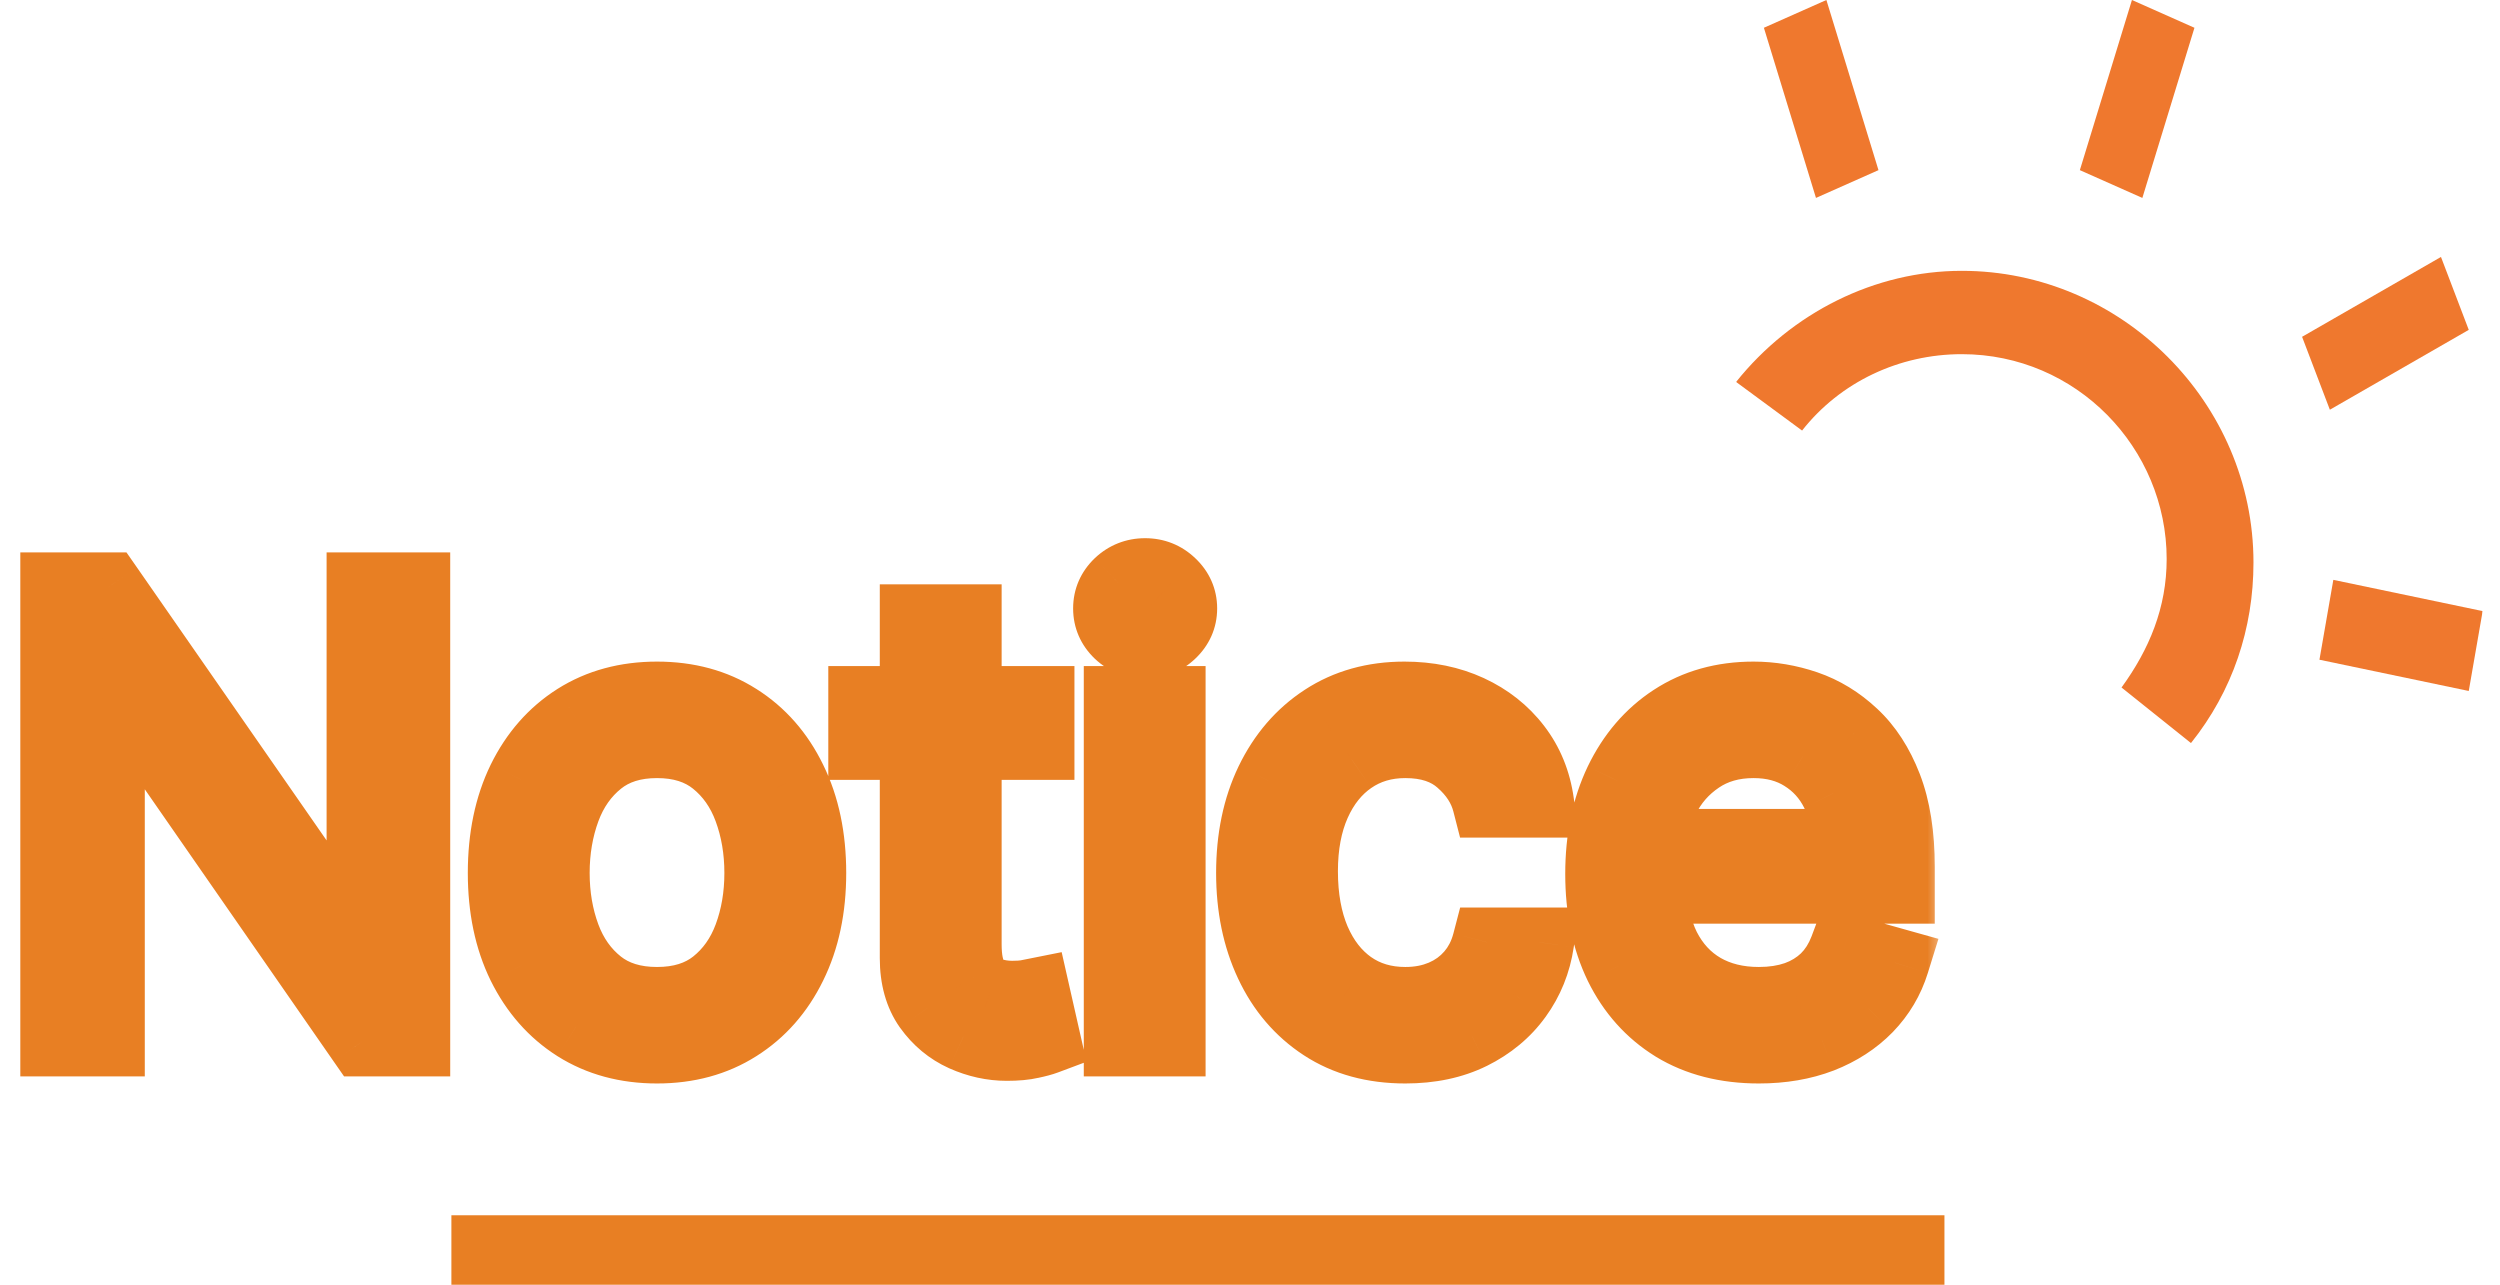 <svg width="72" height="37" viewBox="0 0 72 37" fill="none" xmlns="http://www.w3.org/2000/svg">
<mask id="path-1-outside-1_282_1576" maskUnits="userSpaceOnUse" x="0" y="15" width="56" height="17" fill="black">
<rect fill="white" y="15" width="56" height="17"/>
<path d="M11.966 16.909V30H10.432L3.298 19.722H3.17V30H1.585V16.909H3.119L10.278 27.213H10.406V16.909H11.966ZM18.922 30.204C18.036 30.204 17.258 29.994 16.589 29.572C15.924 29.15 15.404 28.56 15.029 27.801C14.659 27.043 14.473 26.156 14.473 25.142C14.473 24.119 14.659 23.227 15.029 22.464C15.404 21.701 15.924 21.109 16.589 20.687C17.258 20.265 18.036 20.054 18.922 20.054C19.808 20.054 20.584 20.265 21.249 20.687C21.918 21.109 22.438 21.701 22.808 22.464C23.183 23.227 23.371 24.119 23.371 25.142C23.371 26.156 23.183 27.043 22.808 27.801C22.438 28.56 21.918 29.15 21.249 29.572C20.584 29.994 19.808 30.204 18.922 30.204ZM18.922 28.849C19.595 28.849 20.149 28.677 20.584 28.332C21.019 27.986 21.34 27.533 21.549 26.97C21.758 26.408 21.862 25.798 21.862 25.142C21.862 24.486 21.758 23.874 21.549 23.308C21.34 22.741 21.019 22.283 20.584 21.933C20.149 21.584 19.595 21.409 18.922 21.409C18.249 21.409 17.695 21.584 17.26 21.933C16.826 22.283 16.504 22.741 16.295 23.308C16.086 23.874 15.982 24.486 15.982 25.142C15.982 25.798 16.086 26.408 16.295 26.97C16.504 27.533 16.826 27.986 17.26 28.332C17.695 28.677 18.249 28.849 18.922 28.849ZM29.944 20.182V21.46H24.855V20.182H29.944ZM26.338 17.829H27.847V27.188C27.847 27.614 27.909 27.933 28.032 28.146C28.16 28.355 28.322 28.496 28.518 28.568C28.718 28.636 28.929 28.671 29.151 28.671C29.317 28.671 29.453 28.662 29.56 28.645C29.666 28.624 29.752 28.607 29.816 28.594L30.122 29.949C30.02 29.987 29.878 30.026 29.694 30.064C29.511 30.107 29.279 30.128 28.997 30.128C28.571 30.128 28.154 30.036 27.745 29.853C27.34 29.67 27.003 29.391 26.735 29.016C26.471 28.641 26.338 28.168 26.338 27.597V17.829ZM32.213 30V20.182H33.721V30H32.213ZM32.98 18.546C32.686 18.546 32.432 18.445 32.219 18.245C32.01 18.045 31.906 17.804 31.906 17.523C31.906 17.241 32.01 17.001 32.219 16.8C32.432 16.6 32.686 16.5 32.98 16.5C33.274 16.5 33.525 16.6 33.734 16.8C33.947 17.001 34.054 17.241 34.054 17.523C34.054 17.804 33.947 18.045 33.734 18.245C33.525 18.445 33.274 18.546 32.98 18.546ZM40.473 30.204C39.552 30.204 38.76 29.987 38.095 29.553C37.43 29.118 36.919 28.519 36.561 27.756C36.203 26.994 36.024 26.122 36.024 25.142C36.024 24.145 36.207 23.265 36.574 22.502C36.944 21.735 37.46 21.136 38.121 20.706C38.785 20.271 39.561 20.054 40.447 20.054C41.138 20.054 41.76 20.182 42.314 20.438C42.868 20.693 43.322 21.051 43.675 21.511C44.029 21.972 44.248 22.509 44.334 23.122H42.825C42.71 22.675 42.454 22.278 42.058 21.933C41.666 21.584 41.138 21.409 40.473 21.409C39.885 21.409 39.369 21.562 38.926 21.869C38.487 22.172 38.144 22.6 37.897 23.154C37.654 23.704 37.532 24.349 37.532 25.091C37.532 25.849 37.652 26.51 37.89 27.072C38.133 27.635 38.474 28.072 38.913 28.383C39.356 28.694 39.876 28.849 40.473 28.849C40.865 28.849 41.221 28.781 41.54 28.645C41.86 28.509 42.13 28.312 42.352 28.057C42.574 27.801 42.731 27.494 42.825 27.136H44.334C44.248 27.716 44.038 28.238 43.701 28.702C43.368 29.163 42.927 29.529 42.378 29.802C41.832 30.07 41.197 30.204 40.473 30.204ZM50.655 30.204C49.709 30.204 48.893 29.996 48.207 29.578C47.525 29.156 46.999 28.568 46.628 27.814C46.262 27.055 46.079 26.173 46.079 25.168C46.079 24.162 46.262 23.276 46.628 22.509C46.999 21.737 47.515 21.136 48.175 20.706C48.84 20.271 49.616 20.054 50.502 20.054C51.013 20.054 51.518 20.139 52.017 20.31C52.515 20.48 52.969 20.757 53.378 21.141C53.788 21.52 54.114 22.023 54.356 22.649C54.599 23.276 54.721 24.047 54.721 24.963V25.602H47.153V24.298H53.187C53.187 23.744 53.076 23.25 52.854 22.815C52.637 22.381 52.326 22.038 51.921 21.786C51.52 21.535 51.047 21.409 50.502 21.409C49.901 21.409 49.381 21.558 48.942 21.857C48.508 22.151 48.173 22.534 47.939 23.007C47.704 23.48 47.587 23.987 47.587 24.528V25.398C47.587 26.139 47.715 26.768 47.971 27.283C48.231 27.795 48.591 28.185 49.051 28.453C49.511 28.717 50.046 28.849 50.655 28.849C51.052 28.849 51.41 28.794 51.729 28.683C52.053 28.568 52.332 28.398 52.567 28.172C52.801 27.942 52.982 27.656 53.11 27.315L54.567 27.724C54.414 28.219 54.156 28.653 53.794 29.028C53.432 29.399 52.984 29.689 52.452 29.898C51.919 30.102 51.32 30.204 50.655 30.204Z"/>
</mask>
<path d="M11.966 16.909V30H10.432L3.298 19.722H3.17V30H1.585V16.909H3.119L10.278 27.213H10.406V16.909H11.966ZM18.922 30.204C18.036 30.204 17.258 29.994 16.589 29.572C15.924 29.15 15.404 28.56 15.029 27.801C14.659 27.043 14.473 26.156 14.473 25.142C14.473 24.119 14.659 23.227 15.029 22.464C15.404 21.701 15.924 21.109 16.589 20.687C17.258 20.265 18.036 20.054 18.922 20.054C19.808 20.054 20.584 20.265 21.249 20.687C21.918 21.109 22.438 21.701 22.808 22.464C23.183 23.227 23.371 24.119 23.371 25.142C23.371 26.156 23.183 27.043 22.808 27.801C22.438 28.56 21.918 29.15 21.249 29.572C20.584 29.994 19.808 30.204 18.922 30.204ZM18.922 28.849C19.595 28.849 20.149 28.677 20.584 28.332C21.019 27.986 21.34 27.533 21.549 26.97C21.758 26.408 21.862 25.798 21.862 25.142C21.862 24.486 21.758 23.874 21.549 23.308C21.34 22.741 21.019 22.283 20.584 21.933C20.149 21.584 19.595 21.409 18.922 21.409C18.249 21.409 17.695 21.584 17.26 21.933C16.826 22.283 16.504 22.741 16.295 23.308C16.086 23.874 15.982 24.486 15.982 25.142C15.982 25.798 16.086 26.408 16.295 26.97C16.504 27.533 16.826 27.986 17.26 28.332C17.695 28.677 18.249 28.849 18.922 28.849ZM29.944 20.182V21.46H24.855V20.182H29.944ZM26.338 17.829H27.847V27.188C27.847 27.614 27.909 27.933 28.032 28.146C28.16 28.355 28.322 28.496 28.518 28.568C28.718 28.636 28.929 28.671 29.151 28.671C29.317 28.671 29.453 28.662 29.56 28.645C29.666 28.624 29.752 28.607 29.816 28.594L30.122 29.949C30.02 29.987 29.878 30.026 29.694 30.064C29.511 30.107 29.279 30.128 28.997 30.128C28.571 30.128 28.154 30.036 27.745 29.853C27.34 29.67 27.003 29.391 26.735 29.016C26.471 28.641 26.338 28.168 26.338 27.597V17.829ZM32.213 30V20.182H33.721V30H32.213ZM32.98 18.546C32.686 18.546 32.432 18.445 32.219 18.245C32.01 18.045 31.906 17.804 31.906 17.523C31.906 17.241 32.01 17.001 32.219 16.8C32.432 16.6 32.686 16.5 32.98 16.5C33.274 16.5 33.525 16.6 33.734 16.8C33.947 17.001 34.054 17.241 34.054 17.523C34.054 17.804 33.947 18.045 33.734 18.245C33.525 18.445 33.274 18.546 32.98 18.546ZM40.473 30.204C39.552 30.204 38.76 29.987 38.095 29.553C37.43 29.118 36.919 28.519 36.561 27.756C36.203 26.994 36.024 26.122 36.024 25.142C36.024 24.145 36.207 23.265 36.574 22.502C36.944 21.735 37.46 21.136 38.121 20.706C38.785 20.271 39.561 20.054 40.447 20.054C41.138 20.054 41.76 20.182 42.314 20.438C42.868 20.693 43.322 21.051 43.675 21.511C44.029 21.972 44.248 22.509 44.334 23.122H42.825C42.71 22.675 42.454 22.278 42.058 21.933C41.666 21.584 41.138 21.409 40.473 21.409C39.885 21.409 39.369 21.562 38.926 21.869C38.487 22.172 38.144 22.6 37.897 23.154C37.654 23.704 37.532 24.349 37.532 25.091C37.532 25.849 37.652 26.51 37.89 27.072C38.133 27.635 38.474 28.072 38.913 28.383C39.356 28.694 39.876 28.849 40.473 28.849C40.865 28.849 41.221 28.781 41.54 28.645C41.86 28.509 42.13 28.312 42.352 28.057C42.574 27.801 42.731 27.494 42.825 27.136H44.334C44.248 27.716 44.038 28.238 43.701 28.702C43.368 29.163 42.927 29.529 42.378 29.802C41.832 30.07 41.197 30.204 40.473 30.204ZM50.655 30.204C49.709 30.204 48.893 29.996 48.207 29.578C47.525 29.156 46.999 28.568 46.628 27.814C46.262 27.055 46.079 26.173 46.079 25.168C46.079 24.162 46.262 23.276 46.628 22.509C46.999 21.737 47.515 21.136 48.175 20.706C48.84 20.271 49.616 20.054 50.502 20.054C51.013 20.054 51.518 20.139 52.017 20.31C52.515 20.48 52.969 20.757 53.378 21.141C53.788 21.52 54.114 22.023 54.356 22.649C54.599 23.276 54.721 24.047 54.721 24.963V25.602H47.153V24.298H53.187C53.187 23.744 53.076 23.25 52.854 22.815C52.637 22.381 52.326 22.038 51.921 21.786C51.52 21.535 51.047 21.409 50.502 21.409C49.901 21.409 49.381 21.558 48.942 21.857C48.508 22.151 48.173 22.534 47.939 23.007C47.704 23.48 47.587 23.987 47.587 24.528V25.398C47.587 26.139 47.715 26.768 47.971 27.283C48.231 27.795 48.591 28.185 49.051 28.453C49.511 28.717 50.046 28.849 50.655 28.849C51.052 28.849 51.41 28.794 51.729 28.683C52.053 28.568 52.332 28.398 52.567 28.172C52.801 27.942 52.982 27.656 53.11 27.315L54.567 27.724C54.414 28.219 54.156 28.653 53.794 29.028C53.432 29.399 52.984 29.689 52.452 29.898C51.919 30.102 51.32 30.204 50.655 30.204Z" fill="#E87F23"/>
<path d="M11.966 16.909H12.966V15.909H11.966V16.909ZM11.966 30V31H12.966V30H11.966ZM10.432 30L9.61 30.57L9.909 31H10.432V30ZM3.298 19.722L4.12 19.151L3.822 18.722H3.298V19.722ZM3.17 19.722V18.722H2.17V19.722H3.17ZM3.17 30V31H4.17V30H3.17ZM1.585 30H0.585V31H1.585V30ZM1.585 16.909V15.909H0.585V16.909H1.585ZM3.119 16.909L3.941 16.338L3.642 15.909H3.119V16.909ZM10.278 27.213L9.457 27.784L9.756 28.213H10.278V27.213ZM10.406 27.213V28.213H11.406V27.213H10.406ZM10.406 16.909V15.909H9.406V16.909H10.406ZM10.966 16.909V30H12.966V16.909H10.966ZM11.966 29H10.432V31H11.966V29ZM11.253 29.43L4.12 19.151L2.477 20.292L9.61 30.57L11.253 29.43ZM3.298 18.722H3.17V20.722H3.298V18.722ZM2.17 19.722V30H4.17V19.722H2.17ZM3.17 29H1.585V31H3.17V29ZM2.585 30V16.909H0.585V30H2.585ZM1.585 17.909H3.119V15.909H1.585V17.909ZM2.298 17.48L9.457 27.784L11.1 26.642L3.941 16.338L2.298 17.48ZM10.278 28.213H10.406V26.213H10.278V28.213ZM11.406 27.213V16.909H9.406V27.213H11.406ZM10.406 17.909H11.966V15.909H10.406V17.909ZM16.589 29.572L16.053 30.416L16.056 30.418L16.589 29.572ZM15.029 27.801L14.131 28.24L14.133 28.244L15.029 27.801ZM15.029 22.464L14.132 22.023L14.13 22.027L15.029 22.464ZM16.589 20.687L16.056 19.841L16.053 19.843L16.589 20.687ZM21.249 20.687L20.713 21.531L20.715 21.533L21.249 20.687ZM22.808 22.464L21.909 22.901L21.911 22.905L22.808 22.464ZM22.808 27.801L21.912 27.358L21.91 27.362L22.808 27.801ZM21.249 29.572L20.715 28.726L20.713 28.727L21.249 29.572ZM20.584 28.332L19.962 27.549L20.584 28.332ZM21.549 26.97L22.487 27.318V27.318L21.549 26.97ZM21.549 23.308L22.488 22.962H22.488L21.549 23.308ZM20.584 21.933L21.21 21.154V21.154L20.584 21.933ZM17.26 21.933L16.634 21.154L17.26 21.933ZM16.295 23.308L15.357 22.962L16.295 23.308ZM16.295 26.97L15.357 27.318L16.295 26.97ZM17.26 28.332L17.882 27.549L17.26 28.332ZM18.922 29.204C18.201 29.204 17.613 29.035 17.122 28.726L16.056 30.418C16.903 30.952 17.87 31.204 18.922 31.204V29.204ZM17.125 28.727C16.626 28.411 16.226 27.965 15.926 27.358L14.133 28.244C14.583 29.154 15.222 29.889 16.053 30.416L17.125 28.727ZM15.928 27.362C15.636 26.765 15.473 26.034 15.473 25.142H13.473C13.473 26.278 13.681 27.32 14.131 28.24L15.928 27.362ZM15.473 25.142C15.473 24.24 15.636 23.502 15.929 22.901L14.13 22.027C13.681 22.951 13.473 23.999 13.473 25.142H15.473ZM15.927 22.905C16.227 22.294 16.628 21.847 17.125 21.531L16.053 19.843C15.221 20.371 14.581 21.108 14.132 22.023L15.927 22.905ZM17.122 21.533C17.613 21.223 18.201 21.054 18.922 21.054V19.054C17.87 19.054 16.903 19.306 16.056 19.841L17.122 21.533ZM18.922 21.054C19.643 21.054 20.228 21.223 20.713 21.531L21.785 19.843C20.94 19.306 19.974 19.054 18.922 19.054V21.054ZM20.715 21.533C21.215 21.848 21.614 22.293 21.909 22.901L23.708 22.027C23.262 21.109 22.62 20.369 21.782 19.841L20.715 21.533ZM21.911 22.905C22.206 23.505 22.371 24.242 22.371 25.142H24.371C24.371 23.997 24.161 22.948 23.706 22.023L21.911 22.905ZM22.371 25.142C22.371 26.033 22.207 26.762 21.912 27.358L23.705 28.244C24.16 27.323 24.371 26.28 24.371 25.142H22.371ZM21.91 27.362C21.615 27.965 21.217 28.41 20.715 28.726L21.782 30.418C22.619 29.89 23.26 29.154 23.707 28.24L21.91 27.362ZM20.713 28.727C20.228 29.035 19.643 29.204 18.922 29.204V31.204C19.974 31.204 20.94 30.952 21.785 30.416L20.713 28.727ZM18.922 29.849C19.771 29.849 20.559 29.628 21.206 29.115L19.962 27.549C19.74 27.725 19.419 27.849 18.922 27.849V29.849ZM21.206 29.115C21.795 28.647 22.22 28.037 22.487 27.318L20.612 26.622C20.461 27.028 20.242 27.326 19.962 27.549L21.206 29.115ZM22.487 27.318C22.741 26.634 22.862 25.906 22.862 25.142H20.862C20.862 25.691 20.776 26.181 20.612 26.622L22.487 27.318ZM22.862 25.142C22.862 24.378 22.741 23.648 22.488 22.962L20.611 23.653C20.776 24.1 20.862 24.593 20.862 25.142H22.862ZM22.488 22.962C22.221 22.239 21.798 21.626 21.21 21.154L19.957 22.713C20.239 22.939 20.459 23.242 20.611 23.653L22.488 22.962ZM21.21 21.154C20.564 20.634 19.774 20.409 18.922 20.409V22.409C19.416 22.409 19.735 22.534 19.957 22.713L21.21 21.154ZM18.922 20.409C18.07 20.409 17.28 20.634 16.634 21.154L17.887 22.713C18.109 22.534 18.428 22.409 18.922 22.409V20.409ZM16.634 21.154C16.046 21.626 15.623 22.239 15.357 22.962L17.233 23.653C17.385 23.242 17.605 22.939 17.887 22.713L16.634 21.154ZM15.357 22.962C15.104 23.648 14.982 24.378 14.982 25.142H16.982C16.982 24.593 17.069 24.1 17.233 23.653L15.357 22.962ZM14.982 25.142C14.982 25.906 15.104 26.634 15.357 27.318L17.232 26.622C17.069 26.181 16.982 25.691 16.982 25.142H14.982ZM15.357 27.318C15.624 28.037 16.049 28.647 16.638 29.115L17.882 27.549C17.602 27.326 17.383 27.028 17.232 26.622L15.357 27.318ZM16.638 29.115C17.285 29.628 18.073 29.849 18.922 29.849V27.849C18.425 27.849 18.105 27.725 17.882 27.549L16.638 29.115ZM29.944 20.182H30.944V19.182H29.944V20.182ZM29.944 21.46V22.46H30.944V21.46H29.944ZM24.855 21.46H23.855V22.46H24.855V21.46ZM24.855 20.182V19.182H23.855V20.182H24.855ZM26.338 17.829V16.829H25.338V17.829H26.338ZM27.847 17.829H28.847V16.829H27.847V17.829ZM28.032 28.146L27.167 28.648L27.173 28.658L27.18 28.669L28.032 28.146ZM28.518 28.568L28.172 29.506L28.184 29.511L28.196 29.515L28.518 28.568ZM29.56 28.645L29.718 29.632L29.737 29.629L29.756 29.625L29.56 28.645ZM29.816 28.594L30.791 28.373L30.576 27.422L29.62 27.613L29.816 28.594ZM30.122 29.949L30.474 30.885L31.291 30.579L31.098 29.728L30.122 29.949ZM29.694 30.064L29.489 29.085L29.479 29.087L29.468 29.09L29.694 30.064ZM27.745 29.853L27.332 30.764L27.336 30.766L27.745 29.853ZM26.735 29.016L25.917 29.592L25.922 29.598L26.735 29.016ZM28.944 20.182V21.46H30.944V20.182H28.944ZM29.944 20.46H24.855V22.46H29.944V20.46ZM25.855 21.46V20.182H23.855V21.46H25.855ZM24.855 21.182H29.944V19.182H24.855V21.182ZM26.338 18.829H27.847V16.829H26.338V18.829ZM26.847 17.829V27.188H28.847V17.829H26.847ZM26.847 27.188C26.847 27.677 26.912 28.208 27.167 28.648L28.897 27.645C28.906 27.66 28.891 27.64 28.875 27.557C28.859 27.476 28.847 27.355 28.847 27.188H26.847ZM27.18 28.669C27.404 29.035 27.73 29.343 28.172 29.506L28.865 27.63C28.873 27.633 28.881 27.637 28.889 27.642C28.897 27.646 28.902 27.651 28.905 27.653C28.912 27.659 28.903 27.653 28.885 27.624L27.18 28.669ZM28.196 29.515C28.505 29.62 28.825 29.671 29.151 29.671V27.671C29.034 27.671 28.932 27.653 28.84 27.622L28.196 29.515ZM29.151 29.671C29.345 29.671 29.539 29.661 29.718 29.632L29.402 27.657C29.368 27.663 29.289 27.671 29.151 27.671V29.671ZM29.756 29.625C29.863 29.604 29.948 29.587 30.012 29.574L29.62 27.613C29.556 27.626 29.47 27.643 29.364 27.664L29.756 29.625ZM28.84 28.815L29.147 30.17L31.098 29.728L30.791 28.373L28.84 28.815ZM29.771 29.012C29.739 29.025 29.653 29.051 29.489 29.085L29.899 31.043C30.102 31 30.302 30.95 30.474 30.885L29.771 29.012ZM29.468 29.09C29.386 29.109 29.236 29.128 28.997 29.128V31.128C29.321 31.128 29.637 31.104 29.921 31.038L29.468 29.09ZM28.997 29.128C28.72 29.128 28.441 29.069 28.154 28.94L27.336 30.766C27.867 31.003 28.423 31.128 28.997 31.128V29.128ZM28.157 28.942C27.919 28.834 27.718 28.671 27.548 28.433L25.922 29.598C26.288 30.11 26.761 30.506 27.332 30.764L28.157 28.942ZM27.552 28.44C27.433 28.271 27.338 28.012 27.338 27.597H25.338C25.338 28.323 25.508 29.011 25.917 29.592L27.552 28.44ZM27.338 27.597V17.829H25.338V27.597H27.338ZM32.213 30H31.213V31H32.213V30ZM32.213 20.182V19.182H31.213V20.182H32.213ZM33.721 20.182H34.721V19.182H33.721V20.182ZM33.721 30V31H34.721V30H33.721ZM32.219 18.245L31.527 18.967L31.534 18.974L32.219 18.245ZM32.219 16.8L31.534 16.072L31.527 16.079L32.219 16.8ZM33.734 16.8L33.042 17.522L33.049 17.529L33.734 16.8ZM33.734 18.245L33.049 17.516L33.042 17.523L33.734 18.245ZM33.213 30V20.182H31.213V30H33.213ZM32.213 21.182H33.721V19.182H32.213V21.182ZM32.721 20.182V30H34.721V20.182H32.721ZM33.721 29H32.213V31H33.721V29ZM32.98 17.546C32.949 17.546 32.937 17.541 32.936 17.54C32.936 17.54 32.925 17.536 32.904 17.516L31.534 18.974C31.934 19.349 32.433 19.546 32.98 19.546V17.546ZM32.911 17.523C32.901 17.514 32.898 17.509 32.897 17.508C32.897 17.508 32.899 17.511 32.902 17.516C32.904 17.522 32.905 17.527 32.906 17.53C32.907 17.533 32.906 17.531 32.906 17.523H30.906C30.906 18.085 31.128 18.584 31.527 18.967L32.911 17.523ZM32.906 17.523C32.906 17.515 32.907 17.513 32.906 17.515C32.905 17.518 32.904 17.523 32.902 17.529C32.899 17.535 32.897 17.537 32.897 17.537C32.898 17.537 32.901 17.532 32.911 17.522L31.527 16.079C31.128 16.462 30.906 16.96 30.906 17.523H32.906ZM32.904 17.529C32.925 17.509 32.936 17.506 32.936 17.505C32.937 17.505 32.949 17.5 32.98 17.5V15.5C32.433 15.5 31.934 15.696 31.534 16.072L32.904 17.529ZM32.98 17.5C32.996 17.5 33.007 17.501 33.012 17.502C33.017 17.503 33.019 17.504 33.019 17.504C33.019 17.504 33.02 17.505 33.023 17.506C33.026 17.508 33.032 17.513 33.042 17.522L34.426 16.079C34.028 15.697 33.527 15.5 32.98 15.5V17.5ZM33.049 17.529C33.06 17.539 33.064 17.545 33.064 17.545C33.064 17.545 33.062 17.542 33.059 17.536C33.056 17.53 33.055 17.524 33.054 17.519C33.053 17.515 33.054 17.516 33.054 17.523H35.054C35.054 16.953 34.824 16.453 34.419 16.072L33.049 17.529ZM33.054 17.523C33.054 17.53 33.053 17.53 33.054 17.526C33.055 17.522 33.056 17.516 33.059 17.51C33.062 17.503 33.064 17.5 33.064 17.5C33.064 17.501 33.06 17.506 33.049 17.516L34.419 18.974C34.824 18.593 35.054 18.092 35.054 17.523H33.054ZM33.042 17.523C33.032 17.533 33.026 17.537 33.023 17.539C33.02 17.541 33.019 17.541 33.019 17.541C33.019 17.541 33.017 17.542 33.012 17.543C33.007 17.544 32.996 17.546 32.98 17.546V19.546C33.527 19.546 34.028 19.349 34.426 18.967L33.042 17.523ZM38.095 29.553L37.548 30.39L38.095 29.553ZM36.574 22.502L35.673 22.067L35.672 22.069L36.574 22.502ZM38.121 20.706L38.666 21.544L38.668 21.543L38.121 20.706ZM43.675 21.511L44.468 20.902V20.902L43.675 21.511ZM44.334 23.122V24.122H45.482L45.324 22.985L44.334 23.122ZM42.825 23.122L41.857 23.371L42.05 24.122H42.825V23.122ZM42.058 21.933L41.393 22.68L41.401 22.687L42.058 21.933ZM38.926 21.869L39.493 22.693L39.495 22.692L38.926 21.869ZM37.897 23.154L36.984 22.747L36.982 22.75L37.897 23.154ZM37.89 27.072L36.97 27.463L36.972 27.469L37.89 27.072ZM38.913 28.383L38.335 29.199L38.339 29.201L38.913 28.383ZM41.54 28.645L41.148 27.725L41.54 28.645ZM42.352 28.057L43.108 28.712L42.352 28.057ZM42.825 27.136V26.136H42.053L41.858 26.883L42.825 27.136ZM44.334 27.136L45.323 27.282L45.491 26.136H44.334V27.136ZM43.701 28.702L42.891 28.116L42.89 28.117L43.701 28.702ZM42.378 29.802L42.819 30.699L42.822 30.698L42.378 29.802ZM40.473 29.204C39.715 29.204 39.12 29.028 38.642 28.716L37.548 30.39C38.4 30.947 39.39 31.204 40.473 31.204V29.204ZM38.642 28.716C38.142 28.389 37.75 27.937 37.466 27.332L35.656 28.181C36.087 29.101 36.718 29.847 37.548 30.39L38.642 28.716ZM37.466 27.332C37.18 26.722 37.024 25.999 37.024 25.142H35.024C35.024 26.245 35.226 27.265 35.656 28.181L37.466 27.332ZM37.024 25.142C37.024 24.268 37.184 23.541 37.475 22.935L35.672 22.069C35.23 22.989 35.024 24.021 35.024 25.142H37.024ZM37.474 22.937C37.772 22.32 38.171 21.867 38.666 21.544L37.575 19.868C36.749 20.406 36.117 21.15 35.673 22.067L37.474 22.937ZM38.668 21.543C39.151 21.227 39.732 21.054 40.447 21.054V19.054C39.39 19.054 38.419 19.316 37.573 19.869L38.668 21.543ZM40.447 21.054C41.012 21.054 41.488 21.158 41.895 21.346L42.733 19.529C42.031 19.206 41.263 19.054 40.447 19.054V21.054ZM41.895 21.346C42.309 21.537 42.632 21.795 42.882 22.121L44.468 20.902C44.011 20.307 43.426 19.849 42.733 19.529L41.895 21.346ZM42.882 22.121C43.123 22.434 43.28 22.806 43.343 23.26L45.324 22.985C45.217 22.211 44.935 21.509 44.468 20.902L42.882 22.121ZM44.334 22.122H42.825V24.122H44.334V22.122ZM43.794 22.873C43.621 22.203 43.242 21.638 42.715 21.179L41.401 22.687C41.667 22.919 41.799 23.146 41.857 23.371L43.794 22.873ZM42.723 21.187C42.103 20.634 41.316 20.409 40.473 20.409V22.409C40.96 22.409 41.229 22.534 41.393 22.68L42.723 21.187ZM40.473 20.409C39.701 20.409 38.982 20.614 38.357 21.047L39.495 22.692C39.756 22.511 40.069 22.409 40.473 22.409V20.409ZM38.358 21.046C37.748 21.467 37.295 22.049 36.984 22.747L38.81 23.562C38.993 23.152 39.226 22.877 39.493 22.693L38.358 21.046ZM36.982 22.75C36.672 23.453 36.532 24.242 36.532 25.091H38.532C38.532 24.457 38.636 23.955 38.812 23.558L36.982 22.75ZM36.532 25.091C36.532 25.952 36.668 26.751 36.97 27.463L38.811 26.682C38.636 26.269 38.532 25.747 38.532 25.091H36.532ZM36.972 27.469C37.278 28.176 37.727 28.767 38.335 29.199L39.491 27.567C39.222 27.376 38.989 27.094 38.809 26.676L36.972 27.469ZM38.339 29.201C38.967 29.642 39.693 29.849 40.473 29.849V27.849C40.06 27.849 39.745 27.745 39.488 27.564L38.339 29.201ZM40.473 29.849C40.983 29.849 41.474 29.76 41.933 29.565L41.148 27.725C40.967 27.802 40.747 27.849 40.473 27.849V29.849ZM41.933 29.565C42.388 29.37 42.784 29.085 43.108 28.712L41.596 27.402C41.477 27.54 41.332 27.647 41.148 27.725L41.933 29.565ZM43.108 28.712C43.439 28.33 43.664 27.882 43.792 27.39L41.858 26.883C41.799 27.107 41.708 27.273 41.596 27.402L43.108 28.712ZM42.825 28.136H44.334V26.136H42.825V28.136ZM43.344 26.991C43.282 27.415 43.131 27.784 42.891 28.116L44.511 29.289C44.944 28.691 45.215 28.017 45.323 27.282L43.344 26.991ZM42.89 28.117C42.66 28.435 42.349 28.7 41.933 28.906L42.822 30.698C43.505 30.359 44.077 29.89 44.511 29.288L42.89 28.117ZM41.936 28.905C41.552 29.094 41.073 29.204 40.473 29.204V31.204C41.321 31.204 42.112 31.047 42.819 30.699L41.936 28.905ZM48.207 29.578L47.681 30.428L47.687 30.432L48.207 29.578ZM46.628 27.814L45.728 28.249L45.731 28.255L46.628 27.814ZM46.628 22.509L45.727 22.075L45.726 22.077L46.628 22.509ZM48.175 20.706L48.721 21.544L48.722 21.543L48.175 20.706ZM52.017 20.31L52.34 19.363L52.34 19.363L52.017 20.31ZM53.378 21.141L52.694 21.87L52.699 21.874L53.378 21.141ZM54.356 22.649L55.289 22.288V22.288L54.356 22.649ZM54.721 25.602V26.602H55.721V25.602H54.721ZM47.153 25.602H46.153V26.602H47.153V25.602ZM47.153 24.298V23.298H46.153V24.298H47.153ZM53.187 24.298V25.298H54.187V24.298H53.187ZM52.854 22.815L51.96 23.263L51.963 23.27L52.854 22.815ZM51.921 21.786L51.389 22.633L51.393 22.636L51.921 21.786ZM48.942 21.857L49.503 22.685L49.504 22.684L48.942 21.857ZM47.939 23.007L47.043 22.563L47.939 23.007ZM47.971 27.283L47.075 27.728L47.079 27.736L47.971 27.283ZM49.051 28.453L48.547 29.317L48.553 29.32L49.051 28.453ZM51.729 28.683L52.057 29.628L52.064 29.625L51.729 28.683ZM52.567 28.172L53.261 28.892L53.267 28.885L52.567 28.172ZM53.11 27.315L53.38 26.353L52.496 26.104L52.174 26.964L53.11 27.315ZM54.567 27.724L55.522 28.021L55.827 27.039L54.838 26.762L54.567 27.724ZM53.794 29.028L54.509 29.727L54.513 29.723L53.794 29.028ZM52.452 29.898L52.81 30.831L52.816 30.829L52.452 29.898ZM50.655 29.204C49.86 29.204 49.231 29.03 48.727 28.724L47.687 30.432C48.556 30.961 49.559 31.204 50.655 31.204V29.204ZM48.733 28.728C48.219 28.41 47.818 27.967 47.526 27.373L45.731 28.255C46.18 29.169 46.832 29.903 47.681 30.428L48.733 28.728ZM47.529 27.379C47.239 26.78 47.079 26.052 47.079 25.168H45.079C45.079 26.295 45.284 27.331 45.728 28.249L47.529 27.379ZM47.079 25.168C47.079 24.284 47.239 23.55 47.531 22.94L45.726 22.077C45.285 23.002 45.079 24.04 45.079 25.168H47.079ZM47.53 22.942C47.828 22.321 48.227 21.866 48.721 21.544L47.629 19.868C46.803 20.407 46.17 21.154 45.727 22.075L47.53 22.942ZM48.722 21.543C49.206 21.227 49.787 21.054 50.502 21.054V19.054C49.444 19.054 48.474 19.316 47.628 19.869L48.722 21.543ZM50.502 21.054C50.9 21.054 51.296 21.12 51.693 21.256L52.34 19.363C51.741 19.159 51.127 19.054 50.502 19.054V21.054ZM51.693 21.256C52.049 21.378 52.382 21.577 52.694 21.87L54.062 20.411C53.557 19.937 52.982 19.583 52.34 19.363L51.693 21.256ZM52.699 21.874C52.976 22.131 53.225 22.497 53.424 23.011L55.289 22.288C55.002 21.548 54.599 20.909 54.058 20.407L52.699 21.874ZM53.424 23.011C53.609 23.488 53.721 24.128 53.721 24.963H55.721C55.721 23.965 55.589 23.063 55.289 22.288L53.424 23.011ZM53.721 24.963V25.602H55.721V24.963H53.721ZM54.721 24.602H47.153V26.602H54.721V24.602ZM48.153 25.602V24.298H46.153V25.602H48.153ZM47.153 25.298H53.187V23.298H47.153V25.298ZM54.187 24.298C54.187 23.608 54.048 22.954 53.745 22.361L51.963 23.27C52.104 23.546 52.187 23.881 52.187 24.298H54.187ZM53.749 22.368C53.45 21.771 53.014 21.288 52.449 20.937L51.393 22.636C51.638 22.788 51.824 22.99 51.96 23.263L53.749 22.368ZM52.453 20.939C51.87 20.573 51.206 20.409 50.502 20.409V22.409C50.889 22.409 51.171 22.496 51.389 22.633L52.453 20.939ZM50.502 20.409C49.728 20.409 49.006 20.604 48.38 21.029L49.504 22.684C49.756 22.512 50.074 22.409 50.502 22.409V20.409ZM48.382 21.028C47.803 21.42 47.353 21.936 47.043 22.563L48.835 23.451C48.993 23.132 49.212 22.881 49.503 22.685L48.382 21.028ZM47.043 22.563C46.738 23.178 46.587 23.837 46.587 24.528H48.587C48.587 24.137 48.67 23.782 48.835 23.451L47.043 22.563ZM46.587 24.528V25.398H48.587V24.528H46.587ZM46.587 25.398C46.587 26.25 46.734 27.04 47.075 27.728L48.867 26.839C48.696 26.495 48.587 26.028 48.587 25.398H46.587ZM47.079 27.736C47.419 28.405 47.908 28.944 48.547 29.317L49.555 27.589C49.273 27.425 49.042 27.184 48.862 26.83L47.079 27.736ZM48.553 29.32C49.186 29.684 49.898 29.849 50.655 29.849V27.849C50.194 27.849 49.836 27.751 49.549 27.586L48.553 29.32ZM50.655 29.849C51.145 29.849 51.615 29.781 52.057 29.628L51.402 27.738C51.204 27.807 50.959 27.849 50.655 27.849V29.849ZM52.064 29.625C52.514 29.465 52.918 29.222 53.261 28.892L51.873 27.452C51.746 27.573 51.592 27.671 51.395 27.741L52.064 29.625ZM53.267 28.885C53.616 28.543 53.873 28.129 54.046 27.666L52.174 26.964C52.091 27.183 51.986 27.341 51.866 27.458L53.267 28.885ZM52.84 28.278L54.297 28.687L54.838 26.762L53.38 26.353L52.84 28.278ZM53.612 27.428C53.505 27.772 53.329 28.07 53.075 28.334L54.513 29.723C54.983 29.236 55.322 28.666 55.522 28.021L53.612 27.428ZM53.079 28.33C52.825 28.589 52.501 28.804 52.087 28.967L52.816 30.829C53.467 30.574 54.038 30.209 54.509 29.727L53.079 28.33ZM52.093 28.964C51.692 29.118 51.218 29.204 50.655 29.204V31.204C51.423 31.204 52.146 31.086 52.81 30.831L52.093 28.964Z" fill="#E87F23" mask="url(#path-1-outside-1_282_1576)"/>
<g clip-path="url(#clip0_282_1576)">
<g opacity="0.96">
<path d="M71.5 17.6L71.1 19.9L66.8 19L67.2 16.7L71.5 17.6Z" fill="#EE7225"/>
<path d="M70.3 7.4L71.1 9.5L67.1 11.8L66.3 9.7L70.3 7.4Z" fill="#EE7225"/>
<path d="M61.4 0L63.2 0.8L61.7 5.7L59.9 4.9L61.4 0Z" fill="#EE7225"/>
<path d="M50.8 0.8L52.6 0L54.1 4.9L52.3 5.7L50.8 0.8Z" fill="#EE7225"/>
<path d="M63.1 21.4L61.1 19.8C61.9 18.7 62.4 17.5 62.4 16.1C62.4 12.9 59.8 10.2 56.5 10.2C54.7 10.2 53 11 51.9 12.4L50 11C51.6 9 54 7.8 56.5 7.8C61.1 7.8 64.9 11.6 64.9 16.2C64.9 18.1 64.3 19.9 63.1 21.4Z" fill="#EE7225"/>
</g>
</g>
<line x1="13" y1="36" x2="56" y2="36" stroke="#E87F23" stroke-width="2"/>
<defs>
<clipPath id="clip0_282_1576">
<rect width="21.5" height="21.4" fill="white" transform="translate(50)"/>
</clipPath>
</defs>
</svg>
